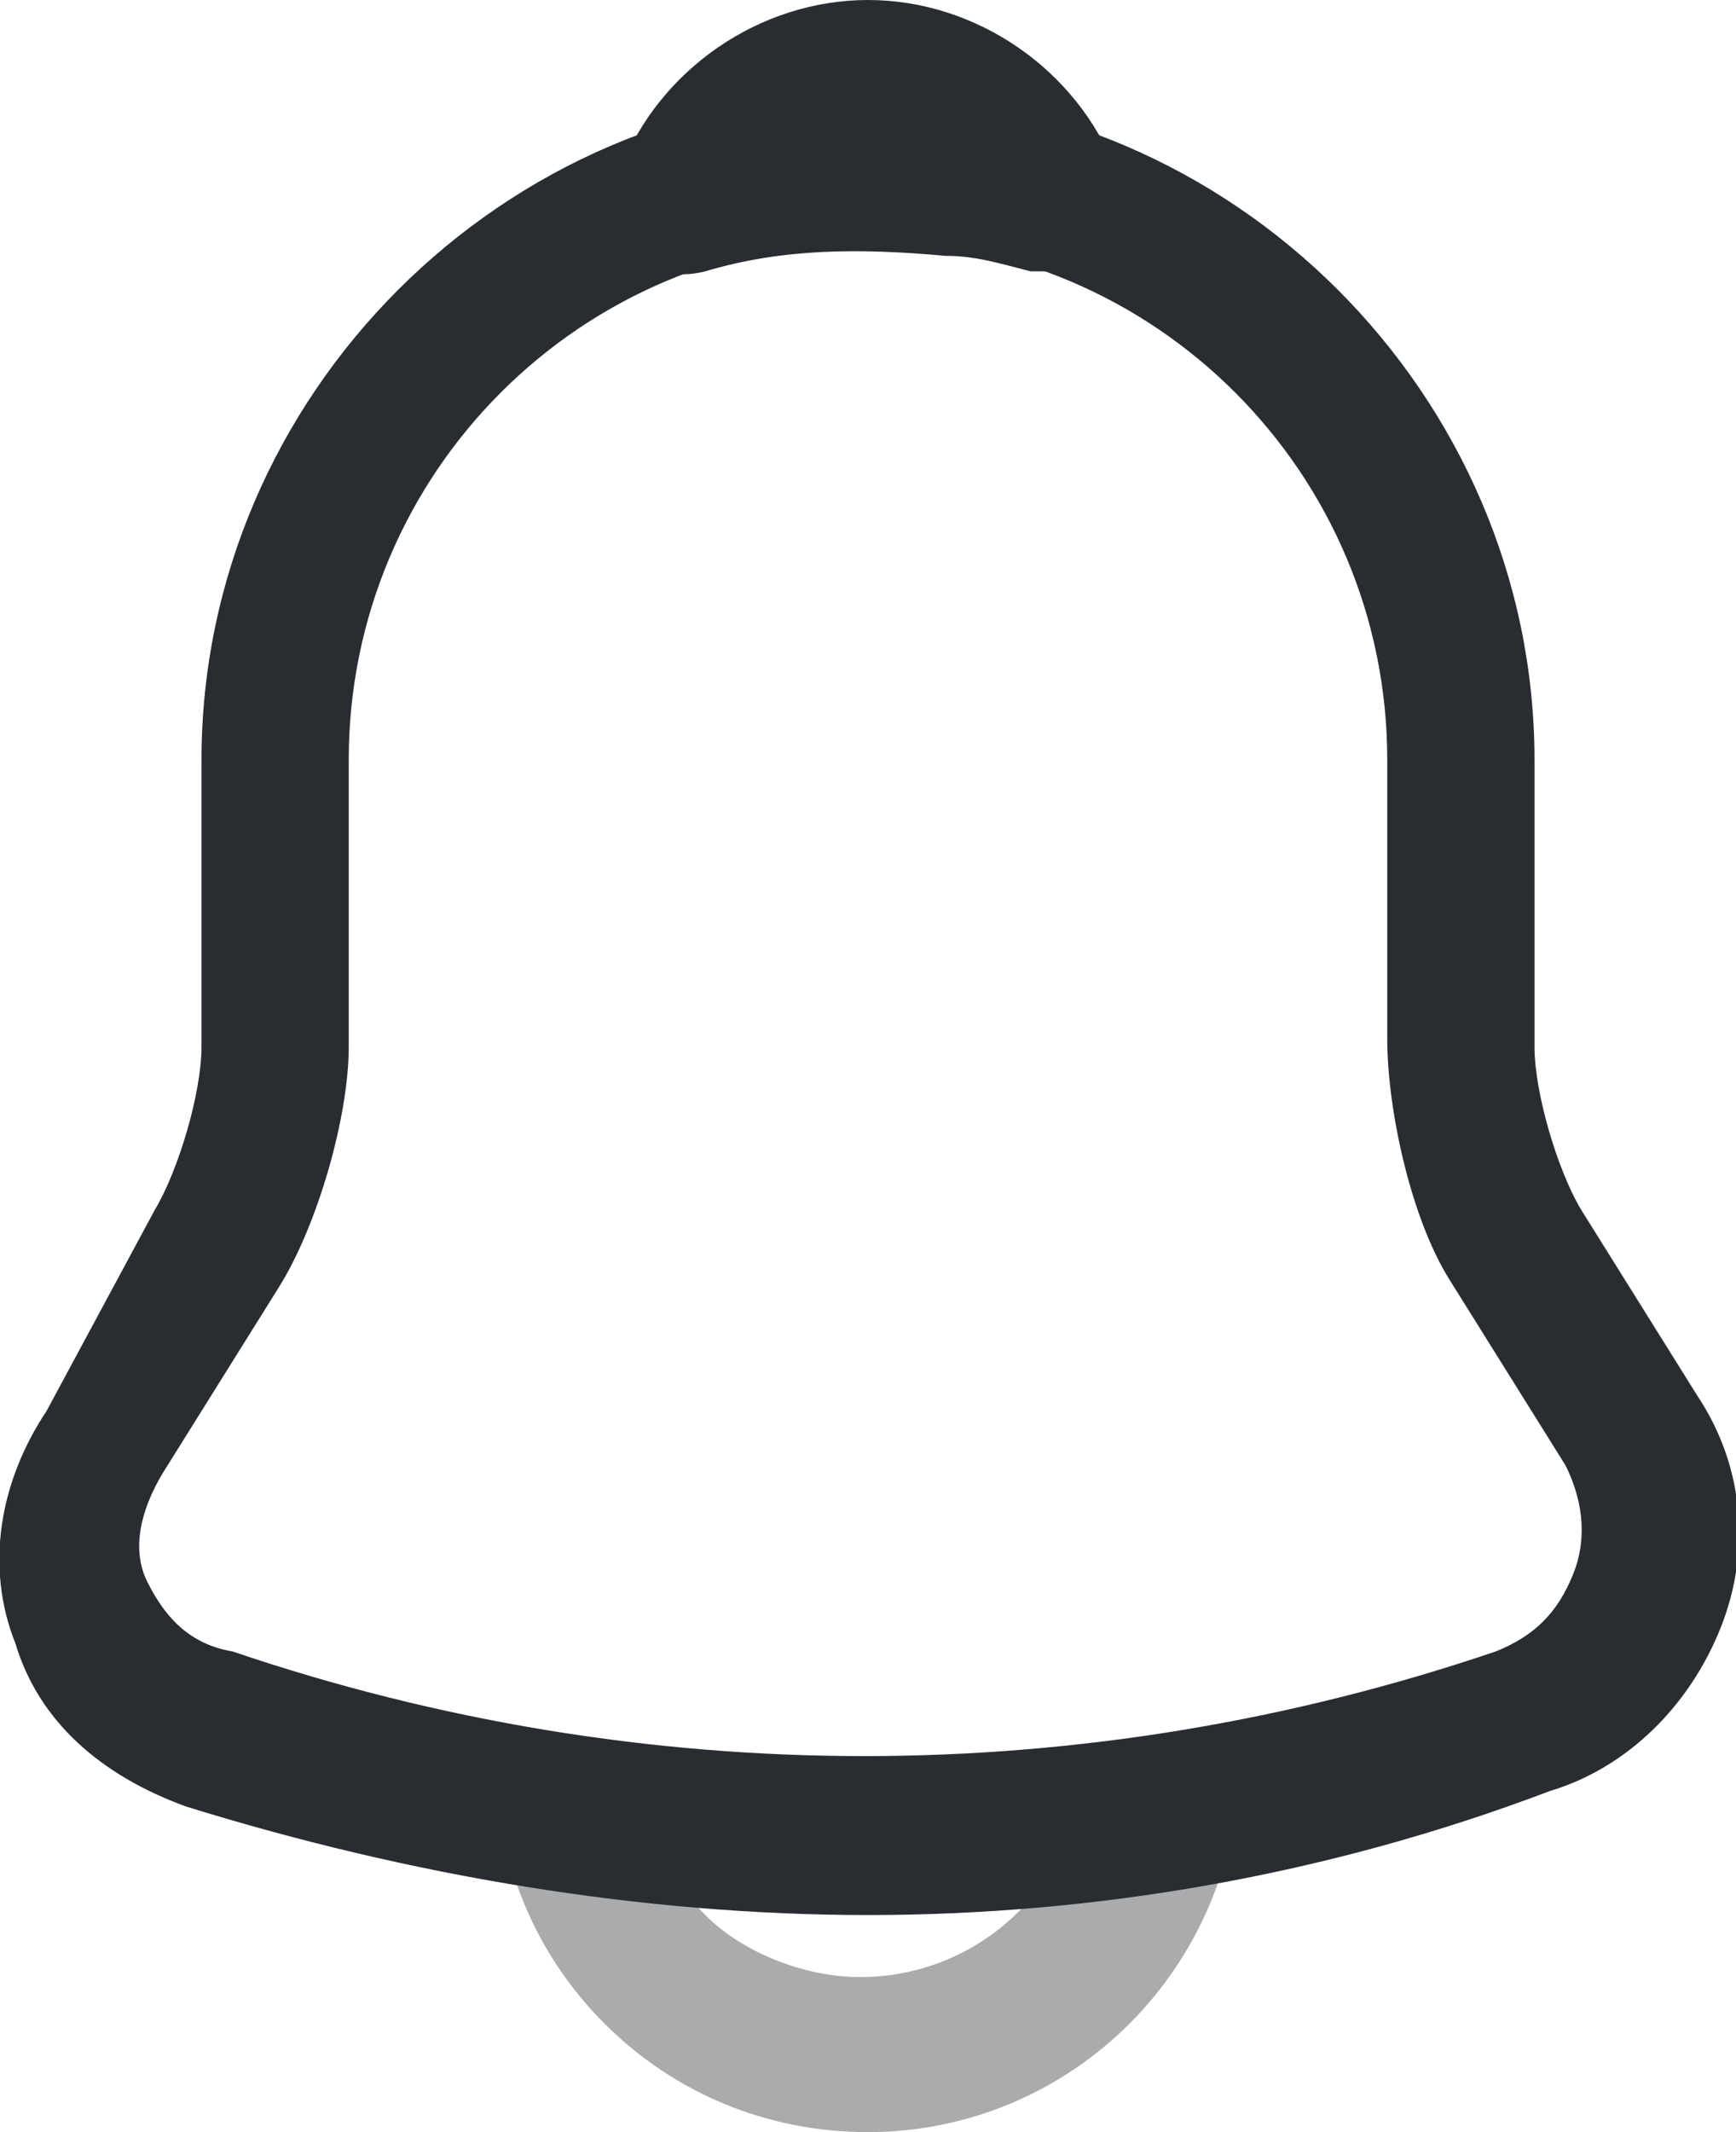 <?xml version="1.0" encoding="utf-8"?>
<!-- Generator: Adobe Illustrator 27.8.1, SVG Export Plug-In . SVG Version: 6.00 Build 0)  -->
<svg version="1.1" id="Camada_1" xmlns="http://www.w3.org/2000/svg" xmlns:xlink="http://www.w3.org/1999/xlink" x="0px" y="0px"
	 viewBox="0 0 22.4 27.5" style="enable-background:new 0 0 22.4 27.5;" xml:space="preserve">
<style type="text/css">
	.st0{fill:#292D32;}
	.st1{opacity:0.4;enable-background:new    ;}
</style>
<g>
	<path class="st0" d="M11.2,24.7c-2.9,0-5.9-0.5-8.8-1.4c-1.1-0.4-1.9-1.1-2.2-2.1c-0.4-1-0.2-2.1,0.4-3L2,15.6
		c0.3-0.5,0.6-1.5,0.6-2.1V9.8c0-4.7,3.9-8.6,8.6-8.6c4.7,0,8.6,3.9,8.6,8.6v3.7c0,0.6,0.3,1.6,0.6,2.1l1.5,2.4c0.6,0.9,0.7,2,0.3,3
		c-0.4,1-1.2,1.8-2.2,2.1C17.1,24.2,14.1,24.7,11.2,24.7z M11.2,3.1c-3.7,0-6.7,3-6.7,6.7v3.7c0,0.9-0.4,2.3-0.9,3.1l-1.5,2.4
		c-0.3,0.5-0.4,1-0.2,1.4c0.2,0.4,0.5,0.8,1.1,0.9c5.3,1.8,11,1.8,16.3,0c0.5-0.2,0.8-0.5,1-1c0.2-0.5,0.1-1-0.1-1.4l-1.5-2.4
		c-0.5-0.8-0.8-2.2-0.8-3.1V9.8C17.9,6.1,14.9,3.1,11.2,3.1z"/>
</g>
<g>
	<path class="st0" d="M13.6,3.5c-0.1,0-0.2,0-0.3,0c-0.4-0.1-0.7-0.2-1.1-0.2c-1.1-0.1-2.1-0.1-3.1,0.2c-0.4,0.1-0.7,0-1-0.3
		C7.9,2.9,7.8,2.6,8,2.2C8.5,0.9,9.8,0,11.2,0c1.4,0,2.7,0.9,3.2,2.2c0.1,0.3,0.1,0.7-0.2,1C14.1,3.4,13.8,3.5,13.6,3.5z"/>
</g>
<g class="st1">
	<path class="st0" d="M11.2,27.5c-1.3,0-2.5-0.5-3.4-1.4c-0.9-0.9-1.4-2.1-1.4-3.4h1.9c0,0.8,0.3,1.5,0.8,2c0.5,0.5,1.3,0.8,2,0.8
		c1.6,0,2.9-1.3,2.9-2.9H16C16,25.4,13.8,27.5,11.2,27.5z"/>
</g>
</svg>
